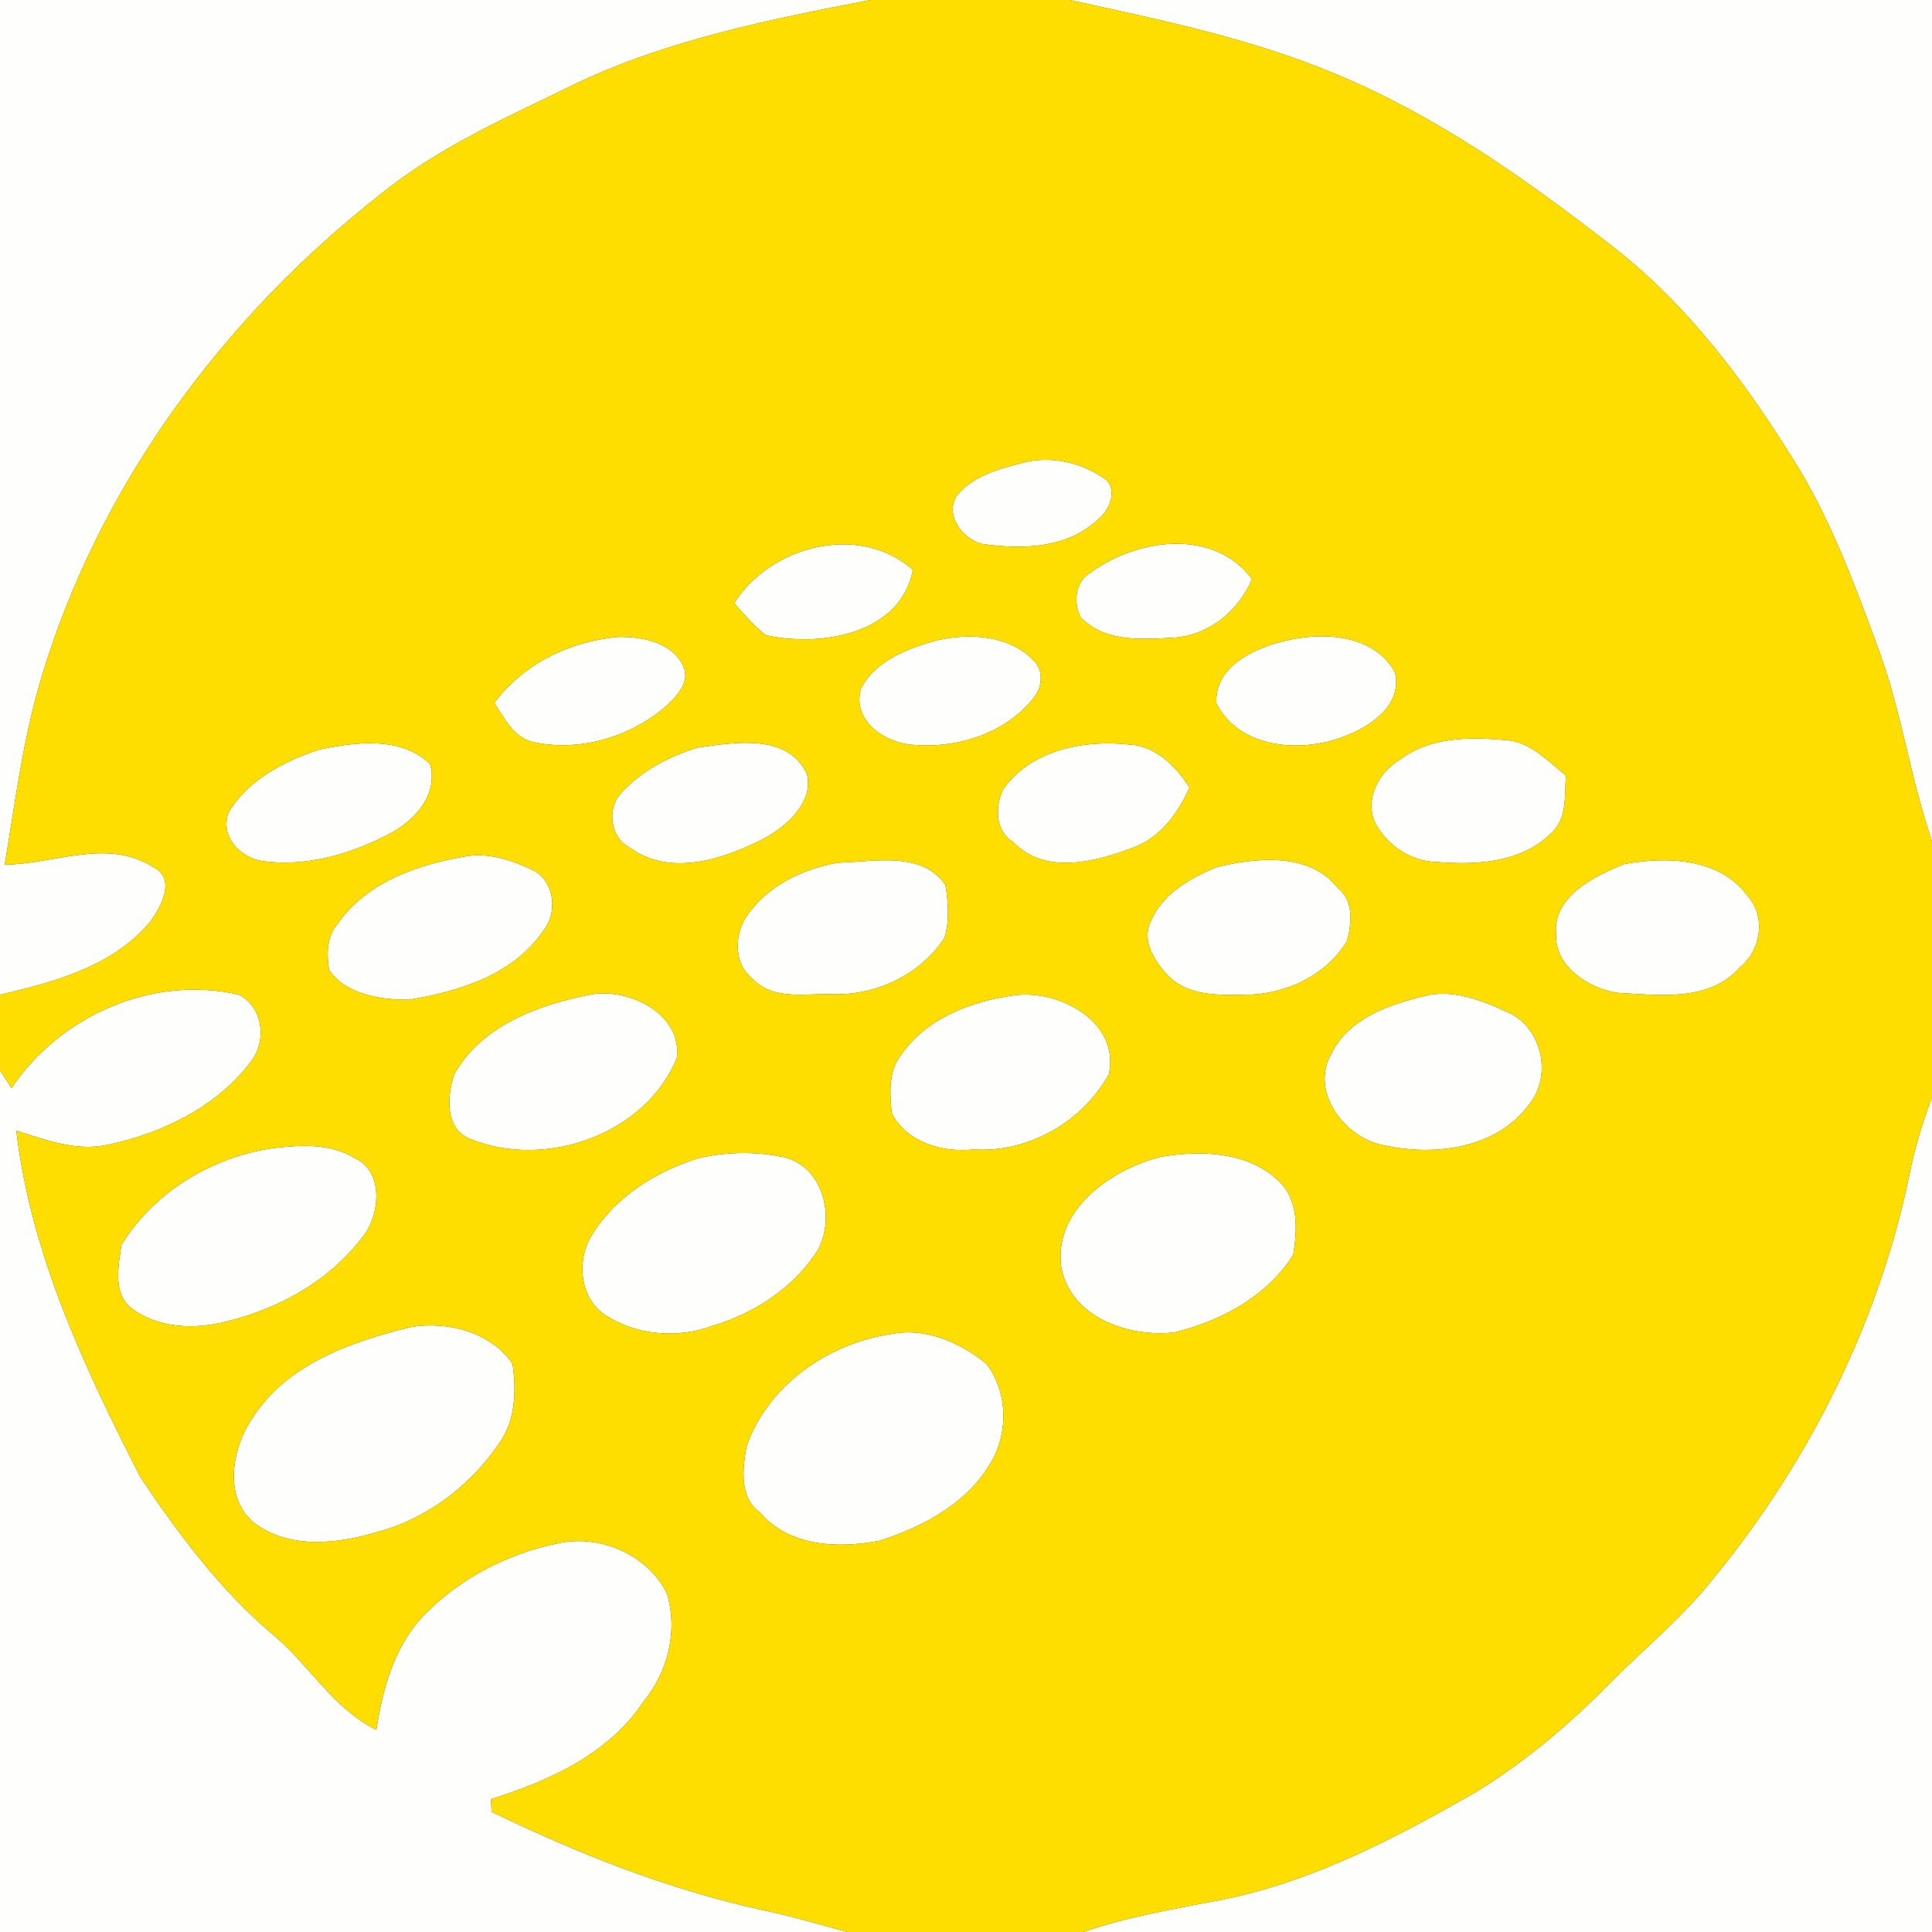<?xml version="1.0" encoding="UTF-8" ?>
<!DOCTYPE svg PUBLIC "-//W3C//DTD SVG 1.1//EN" "http://www.w3.org/Graphics/SVG/1.1/DTD/svg11.dtd">
<svg width="250pt" height="250pt" viewBox="0 0 250 250" version="1.1" xmlns="http://www.w3.org/2000/svg">
<rect x="0" y="0" width="250" height="250" fill="#333333" stroke="none"/>
<g id="#fefffdff">
<path fill="#fefffd" opacity="1.00" d=" M 0.00 0.00 L 112.61 0.00 C 99.77 2.50 86.79 5.06 74.87 10.65 C 66.02 15.00 56.85 18.94 49.14 25.22 C 28.84 41.15 12.70 62.98 5.31 87.85 C 2.96 95.70 1.96 103.84 0.61 111.89 C 6.92 111.84 13.89 108.43 19.73 112.16 C 22.91 113.59 20.84 117.44 19.33 119.40 C 14.54 125.07 6.95 127.10 0.00 128.72 L 0.00 0.00 Z" />
<path fill="#fefffd" opacity="1.00" d=" M 138.40 0.00 L 250.00 0.00 L 250.00 108.82 C 247.18 100.65 246.05 92.01 243.04 83.90 C 240.14 76.03 237.22 68.10 232.92 60.87 C 226.16 49.79 218.26 39.09 207.80 31.23 C 197.06 22.90 185.78 15.01 173.19 9.73 C 162.05 5.00 150.16 2.57 138.40 0.00 Z" />
<path fill="#fefffd" opacity="1.00" d=" M 132.28 59.90 C 136.00 58.88 140.06 59.86 143.14 62.10 C 144.60 63.49 143.56 66.06 142.14 67.15 C 138.16 71.00 132.19 71.14 127.03 70.37 C 124.50 69.68 122.26 66.71 123.78 64.16 C 125.86 61.60 129.21 60.68 132.28 59.90 Z" />
<path fill="#fefffd" opacity="1.00" d=" M 95.00 78.06 C 99.70 70.59 111.18 67.61 118.13 73.73 C 116.54 82.12 106.12 83.75 99.12 82.20 C 97.56 81.03 96.31 79.50 95.00 78.06 Z" />
<path fill="#fefffd" opacity="1.00" d=" M 141.18 74.06 C 147.18 69.68 157.02 68.29 162.01 74.92 C 160.33 78.98 156.51 82.15 152.06 82.50 C 147.89 82.74 143.00 83.17 139.83 79.87 C 138.86 77.97 139.13 75.18 141.18 74.06 Z" />
<path fill="#fefffd" opacity="1.00" d=" M 63.97 90.95 C 67.73 85.86 73.78 82.98 79.98 82.42 C 83.05 82.35 86.94 83.11 88.40 86.15 C 89.37 88.20 87.62 90.03 86.24 91.33 C 81.69 95.31 75.19 97.29 69.23 96.07 C 66.54 95.61 65.31 92.99 63.97 90.95 Z" />
<path fill="#fefffd" opacity="1.00" d=" M 121.26 82.85 C 125.47 81.90 130.54 82.17 133.71 85.44 C 135.14 86.74 134.87 89.16 133.61 90.47 C 129.96 95.01 123.65 96.91 118.00 96.37 C 114.36 96.08 110.14 93.13 111.45 89.01 C 113.40 85.41 117.54 83.88 121.26 82.85 Z" />
<path fill="#fefffd" opacity="1.00" d=" M 166.27 82.93 C 171.18 81.73 177.78 82.04 180.51 87.01 C 181.50 91.19 177.42 93.99 174.04 95.25 C 168.48 97.48 160.39 96.95 157.40 91.00 C 157.16 86.21 162.32 83.86 166.27 82.93 Z" />
<path fill="#fefffd" opacity="1.00" d=" M 181.15 98.30 C 185.07 95.31 190.21 95.36 194.89 95.77 C 198.06 95.99 200.29 98.50 202.63 100.36 C 202.43 102.89 202.83 105.87 200.76 107.78 C 196.91 111.62 191.09 111.98 185.97 111.54 C 182.54 111.52 179.33 109.30 177.84 106.25 C 176.67 103.17 178.46 99.89 181.15 98.30 Z" />
<path fill="#fefffd" opacity="1.00" d=" M 41.28 97.00 C 45.99 96.03 51.84 95.21 55.65 98.87 C 56.72 102.74 53.81 106.02 50.66 107.76 C 45.60 110.46 39.75 112.22 33.98 111.43 C 31.04 111.00 28.38 108.15 29.61 105.08 C 32.13 100.89 36.77 98.49 41.28 97.00 Z" />
<path fill="#fefffd" opacity="1.00" d=" M 90.21 96.75 C 94.94 96.09 101.89 94.81 104.41 100.14 C 105.33 103.68 101.95 106.76 99.13 108.36 C 93.88 111.12 86.75 113.58 81.46 109.66 C 78.92 108.34 78.50 104.51 80.45 102.54 C 83.05 99.71 86.58 97.89 90.21 96.75 Z" />
<path fill="#fefffd" opacity="1.00" d=" M 129.81 102.14 C 133.37 97.06 140.22 95.69 146.06 96.34 C 149.53 96.49 152.16 99.15 153.92 101.91 C 152.43 105.26 150.11 108.45 146.52 109.72 C 141.65 111.56 135.18 113.24 131.10 108.95 C 128.75 107.55 128.75 104.35 129.81 102.14 Z" />
<path fill="#fefffd" opacity="1.00" d=" M 60.50 110.77 C 63.34 110.36 66.19 111.30 68.74 112.49 C 71.72 113.79 72.27 118.00 70.32 120.41 C 66.45 126.15 59.36 128.32 52.87 129.37 C 49.24 129.37 44.80 128.72 42.58 125.51 C 42.27 123.48 42.25 121.20 43.68 119.56 C 47.49 114.07 54.19 111.82 60.50 110.77 Z" />
<path fill="#fefffd" opacity="1.00" d=" M 108.39 111.64 C 112.99 111.54 119.26 110.05 122.34 114.50 C 122.70 116.74 122.88 119.13 122.23 121.33 C 119.18 126.03 113.57 128.75 108.01 128.65 C 104.46 128.49 100.07 129.57 97.36 126.63 C 94.93 124.71 95.00 120.96 96.62 118.55 C 99.28 114.65 103.83 112.43 108.39 111.64 Z" />
<path fill="#fefffd" opacity="1.00" d=" M 157.36 112.23 C 162.49 110.96 169.39 110.22 173.10 114.89 C 175.21 116.57 174.94 119.52 174.27 121.84 C 171.54 126.29 166.16 128.76 161.03 128.72 C 157.55 128.79 153.48 128.87 150.96 126.05 C 149.35 124.29 147.72 121.67 148.89 119.26 C 150.37 115.69 153.96 113.66 157.36 112.23 Z" />
<path fill="#fefffd" opacity="1.00" d=" M 210.19 111.81 C 215.64 110.81 222.45 110.99 226.08 115.86 C 228.56 118.51 227.90 122.95 225.15 125.16 C 221.16 129.71 214.62 128.75 209.23 128.47 C 205.56 127.88 201.17 125.05 201.36 120.92 C 200.87 115.99 206.34 113.35 210.19 111.81 Z" />
<path fill="#fefffd" opacity="1.00" d=" M 1.48 140.81 C 7.79 131.40 19.73 126.14 30.89 128.71 C 34.05 130.28 34.55 134.70 32.49 137.34 C 28.06 143.23 21.00 146.66 13.90 148.14 C 9.87 149.02 5.90 147.50 2.11 146.31 C 3.99 162.25 10.94 177.01 18.17 191.15 C 23.13 198.56 28.56 205.82 35.42 211.61 C 40.05 215.47 43.14 221.13 48.70 223.84 C 49.52 218.48 51.06 212.93 54.93 208.93 C 59.60 204.19 65.78 200.99 72.29 199.69 C 77.68 198.53 83.78 201.17 86.28 206.15 C 87.77 210.96 86.46 216.28 83.30 220.14 C 78.80 226.97 71.06 230.45 63.52 232.81 C 63.54 233.22 63.59 234.04 63.62 234.45 C 74.86 239.89 86.56 244.53 98.80 247.19 C 102.45 247.95 106.04 249.02 109.64 250.00 L 0.00 250.00 L 0.00 138.48 C 0.50 139.25 0.99 140.03 1.48 140.81 Z" />
<path fill="#fefffd" opacity="1.00" d=" M 76.30 128.72 C 81.21 127.72 88.37 131.16 87.57 136.94 C 83.51 146.83 70.52 151.33 60.88 147.39 C 57.53 146.10 57.85 141.84 58.76 139.06 C 62.22 132.76 69.62 130.02 76.30 128.72 Z" />
<path fill="#fefffd" opacity="1.00" d=" M 131.33 128.78 C 137.11 128.06 144.91 132.21 143.50 138.97 C 140.12 145.14 133.08 149.20 126.00 148.74 C 121.96 149.16 117.38 147.88 115.39 144.05 C 115.15 141.57 114.92 138.77 116.50 136.66 C 119.79 131.75 125.69 129.55 131.33 128.78 Z" />
<path fill="#fefffd" opacity="1.00" d=" M 184.29 128.89 C 187.92 127.95 191.62 129.40 194.88 130.89 C 199.42 132.70 200.95 138.97 197.96 142.79 C 193.61 148.83 185.13 149.73 178.38 148.04 C 173.71 146.78 169.62 141.16 172.23 136.45 C 174.44 131.81 179.64 130.03 184.29 128.89 Z" />
<path fill="#fefffd" opacity="1.00" d=" M 247.04 152.21 C 247.71 148.72 248.75 145.32 250.00 141.99 L 250.00 250.00 L 140.17 250.00 C 145.99 247.99 152.07 246.99 158.09 245.83 C 169.94 243.47 180.74 237.76 191.13 231.80 C 197.35 227.95 202.99 223.21 208.12 218.00 C 212.06 213.99 216.43 210.40 220.14 206.14 C 233.29 190.70 242.87 172.11 247.04 152.21 Z" />
<path fill="#fefffd" opacity="1.00" d=" M 35.23 148.58 C 38.79 148.17 42.69 147.88 45.88 149.85 C 49.47 151.45 49.19 156.42 47.47 159.30 C 43.26 165.36 36.50 169.22 29.43 170.97 C 25.25 172.07 20.41 171.94 16.88 169.18 C 14.58 167.20 15.34 163.71 15.72 161.08 C 19.93 154.26 27.35 149.76 35.23 148.58 Z" />
<path fill="#fefffd" opacity="1.00" d=" M 90.25 149.90 C 94.00 149.01 98.05 148.95 101.81 149.83 C 106.61 151.33 108.01 157.50 105.90 161.63 C 102.84 166.56 97.69 169.92 92.19 171.57 C 87.60 173.27 82.17 172.80 78.10 170.02 C 74.94 167.72 74.62 162.89 76.63 159.75 C 79.67 154.84 84.84 151.63 90.25 149.90 Z" />
<path fill="#fefffd" opacity="1.00" d=" M 150.18 149.70 C 155.29 148.83 161.33 148.96 165.34 152.71 C 168.07 155.13 167.89 159.09 167.34 162.37 C 163.98 167.74 157.95 170.96 151.93 172.42 C 146.06 173.08 138.56 170.50 137.33 164.00 C 136.28 156.54 143.77 151.33 150.18 149.70 Z" />
<path fill="#fefffd" opacity="1.00" d=" M 53.27 171.70 C 57.94 170.94 63.61 172.39 66.33 176.51 C 66.82 179.99 66.72 183.80 64.59 186.77 C 60.80 192.36 55.02 196.69 48.43 198.35 C 43.39 199.82 37.34 200.43 32.90 197.07 C 28.86 193.77 30.01 187.40 32.64 183.55 C 37.12 176.46 45.52 173.58 53.27 171.70 Z" />
<path fill="#fefffd" opacity="1.00" d=" M 115.25 172.64 C 119.70 171.71 124.19 173.69 127.60 176.44 C 130.51 180.17 130.53 185.74 127.97 189.66 C 124.87 194.70 119.31 197.60 113.83 199.37 C 108.48 200.39 102.16 200.18 98.34 195.72 C 95.61 193.72 96.10 190.05 96.61 187.14 C 99.38 179.24 107.13 173.85 115.25 172.64 Z" />
</g>
<g id="#fedd01ff">
<path fill="#fedd01" opacity="1.00" d=" M 112.61 0.00 L 138.40 0.00 C 150.16 2.57 162.05 5.00 173.19 9.73 C 185.78 15.01 197.06 22.90 207.80 31.23 C 218.26 39.09 226.16 49.79 232.92 60.87 C 237.22 68.10 240.14 76.03 243.04 83.90 C 246.05 92.01 247.18 100.65 250.00 108.82 L 250.00 141.99 C 248.75 145.32 247.71 148.72 247.04 152.21 C 242.87 172.11 233.29 190.70 220.14 206.14 C 216.43 210.40 212.06 213.99 208.12 218.00 C 202.99 223.21 197.35 227.95 191.13 231.80 C 180.74 237.76 169.94 243.47 158.09 245.83 C 152.07 246.99 145.99 247.99 140.17 250.00 L 109.64 250.00 C 106.04 249.02 102.45 247.95 98.80 247.19 C 86.56 244.53 74.86 239.89 63.62 234.45 C 63.59 234.04 63.54 233.22 63.52 232.81 C 71.06 230.45 78.80 226.97 83.30 220.14 C 86.46 216.28 87.77 210.96 86.28 206.15 C 83.78 201.17 77.68 198.53 72.29 199.69 C 65.78 200.99 59.60 204.19 54.93 208.93 C 51.06 212.93 49.52 218.48 48.70 223.84 C 43.14 221.13 40.05 215.47 35.42 211.61 C 28.56 205.82 23.13 198.56 18.17 191.15 C 10.94 177.01 3.99 162.25 2.11 146.31 C 5.90 147.50 9.87 149.02 13.90 148.14 C 21.00 146.66 28.06 143.23 32.49 137.34 C 34.55 134.70 34.05 130.28 30.89 128.71 C 19.73 126.14 7.79 131.40 1.48 140.81 C 0.99 140.03 0.50 139.25 0.00 138.48 L 0.00 128.72 C 6.95 127.10 14.54 125.07 19.33 119.40 C 20.84 117.44 22.91 113.59 19.73 112.16 C 13.89 108.43 6.92 111.84 0.61 111.89 C 1.96 103.84 2.96 95.70 5.31 87.85 C 12.70 62.98 28.84 41.15 49.14 25.22 C 56.85 18.94 66.02 15.00 74.87 10.65 C 86.79 5.06 99.77 2.50 112.61 0.00 M 132.28 59.90 C 129.21 60.68 125.86 61.60 123.78 64.16 C 122.26 66.71 124.50 69.68 127.03 70.37 C 132.19 71.14 138.16 71.00 142.14 67.15 C 143.56 66.06 144.60 63.49 143.14 62.10 C 140.06 59.86 136.00 58.88 132.28 59.90 M 95.00 78.06 C 96.31 79.50 97.56 81.03 99.12 82.20 C 106.12 83.75 116.54 82.12 118.13 73.73 C 111.18 67.61 99.70 70.59 95.00 78.06 M 141.18 74.06 C 139.13 75.18 138.86 77.97 139.83 79.87 C 143.00 83.17 147.89 82.74 152.06 82.50 C 156.51 82.15 160.33 78.98 162.01 74.92 C 157.02 68.29 147.18 69.68 141.18 74.06 M 63.97 90.95 C 65.31 92.99 66.54 95.61 69.23 96.07 C 75.19 97.29 81.69 95.31 86.24 91.33 C 87.62 90.03 89.37 88.20 88.40 86.15 C 86.94 83.11 83.05 82.35 79.98 82.42 C 73.78 82.98 67.73 85.86 63.97 90.95 M 121.26 82.85 C 117.54 83.88 113.40 85.41 111.45 89.01 C 110.14 93.13 114.36 96.08 118.00 96.37 C 123.65 96.91 129.96 95.01 133.61 90.47 C 134.87 89.16 135.14 86.74 133.71 85.44 C 130.54 82.17 125.47 81.90 121.26 82.85 M 166.27 82.93 C 162.32 83.86 157.16 86.21 157.40 91.00 C 160.39 96.95 168.48 97.48 174.04 95.25 C 177.42 93.99 181.50 91.19 180.51 87.01 C 177.78 82.04 171.18 81.73 166.27 82.93 M 181.15 98.30 C 178.46 99.89 176.67 103.17 177.84 106.25 C 179.33 109.30 182.54 111.52 185.97 111.54 C 191.09 111.98 196.91 111.62 200.76 107.78 C 202.83 105.87 202.43 102.89 202.63 100.36 C 200.29 98.50 198.06 95.99 194.89 95.77 C 190.21 95.36 185.07 95.31 181.15 98.30 M 41.28 97.00 C 36.77 98.49 32.13 100.89 29.61 105.08 C 28.38 108.15 31.04 111.00 33.98 111.43 C 39.75 112.22 45.60 110.46 50.66 107.76 C 53.81 106.02 56.72 102.74 55.65 98.87 C 51.84 95.21 45.99 96.03 41.28 97.00 M 90.21 96.75 C 86.58 97.89 83.05 99.71 80.45 102.54 C 78.50 104.51 78.92 108.34 81.46 109.66 C 86.75 113.58 93.88 111.12 99.13 108.36 C 101.95 106.76 105.33 103.68 104.41 100.14 C 101.89 94.81 94.94 96.09 90.21 96.75 M 129.81 102.14 C 128.75 104.35 128.75 107.55 131.10 108.95 C 135.18 113.24 141.65 111.56 146.52 109.72 C 150.11 108.45 152.43 105.26 153.92 101.91 C 152.16 99.15 149.53 96.49 146.06 96.34 C 140.22 95.69 133.37 97.06 129.81 102.14 M 60.50 110.77 C 54.19 111.82 47.49 114.07 43.68 119.56 C 42.25 121.20 42.27 123.48 42.58 125.51 C 44.80 128.72 49.24 129.37 52.87 129.37 C 59.36 128.32 66.45 126.15 70.32 120.41 C 72.27 118.00 71.72 113.79 68.74 112.49 C 66.19 111.30 63.34 110.36 60.50 110.77 M 108.39 111.64 C 103.83 112.43 99.28 114.65 96.62 118.55 C 95.00 120.96 94.93 124.71 97.36 126.63 C 100.07 129.57 104.46 128.49 108.01 128.65 C 113.57 128.75 119.18 126.03 122.23 121.33 C 122.88 119.13 122.70 116.74 122.34 114.50 C 119.26 110.05 112.99 111.54 108.39 111.64 M 157.36 112.23 C 153.96 113.66 150.37 115.69 148.89 119.26 C 147.72 121.67 149.35 124.29 150.96 126.05 C 153.48 128.87 157.55 128.79 161.03 128.72 C 166.16 128.76 171.54 126.29 174.27 121.84 C 174.94 119.52 175.21 116.57 173.10 114.89 C 169.39 110.22 162.49 110.96 157.36 112.23 M 210.19 111.81 C 206.34 113.35 200.87 115.99 201.36 120.92 C 201.17 125.05 205.56 127.88 209.23 128.47 C 214.62 128.75 221.16 129.71 225.15 125.16 C 227.90 122.95 228.56 118.51 226.08 115.86 C 222.45 110.99 215.64 110.81 210.19 111.81 M 76.30 128.72 C 69.62 130.02 62.22 132.76 58.76 139.06 C 57.85 141.84 57.53 146.10 60.88 147.39 C 70.52 151.33 83.51 146.83 87.57 136.94 C 88.37 131.16 81.21 127.72 76.30 128.72 M 131.33 128.78 C 125.69 129.55 119.79 131.75 116.50 136.66 C 114.92 138.77 115.15 141.57 115.39 144.05 C 117.38 147.88 121.96 149.16 126.00 148.74 C 133.08 149.20 140.12 145.14 143.50 138.97 C 144.91 132.21 137.11 128.06 131.33 128.78 M 184.29 128.89 C 179.64 130.03 174.44 131.81 172.23 136.45 C 169.62 141.16 173.71 146.78 178.38 148.04 C 185.13 149.73 193.61 148.83 197.96 142.79 C 200.95 138.97 199.42 132.70 194.88 130.89 C 191.62 129.40 187.92 127.95 184.29 128.89 M 35.23 148.58 C 27.35 149.76 19.93 154.26 15.72 161.08 C 15.34 163.71 14.58 167.20 16.88 169.18 C 20.41 171.94 25.25 172.07 29.43 170.97 C 36.50 169.22 43.26 165.36 47.47 159.30 C 49.19 156.42 49.47 151.45 45.88 149.85 C 42.69 147.88 38.79 148.17 35.23 148.58 M 90.25 149.90 C 84.84 151.63 79.67 154.84 76.63 159.75 C 74.62 162.89 74.94 167.72 78.10 170.02 C 82.17 172.80 87.60 173.27 92.19 171.57 C 97.69 169.92 102.84 166.56 105.90 161.63 C 108.01 157.50 106.61 151.33 101.81 149.83 C 98.05 148.95 94.00 149.01 90.25 149.90 M 150.18 149.70 C 143.77 151.33 136.28 156.54 137.33 164.00 C 138.56 170.50 146.06 173.08 151.93 172.42 C 157.95 170.96 163.98 167.74 167.34 162.37 C 167.89 159.09 168.07 155.13 165.34 152.71 C 161.33 148.96 155.29 148.83 150.18 149.70 M 53.27 171.70 C 45.52 173.58 37.12 176.46 32.64 183.55 C 30.01 187.40 28.86 193.77 32.90 197.07 C 37.34 200.43 43.39 199.82 48.43 198.35 C 55.02 196.69 60.80 192.36 64.59 186.77 C 66.72 183.80 66.82 179.99 66.33 176.51 C 63.61 172.39 57.94 170.94 53.27 171.70 M 115.25 172.64 C 107.13 173.85 99.38 179.24 96.61 187.14 C 96.10 190.05 95.61 193.72 98.34 195.72 C 102.16 200.18 108.48 200.39 113.83 199.37 C 119.31 197.60 124.87 194.70 127.97 189.66 C 130.53 185.74 130.51 180.17 127.60 176.44 C 124.19 173.69 119.70 171.71 115.25 172.64 Z" />
</g>
</svg>
